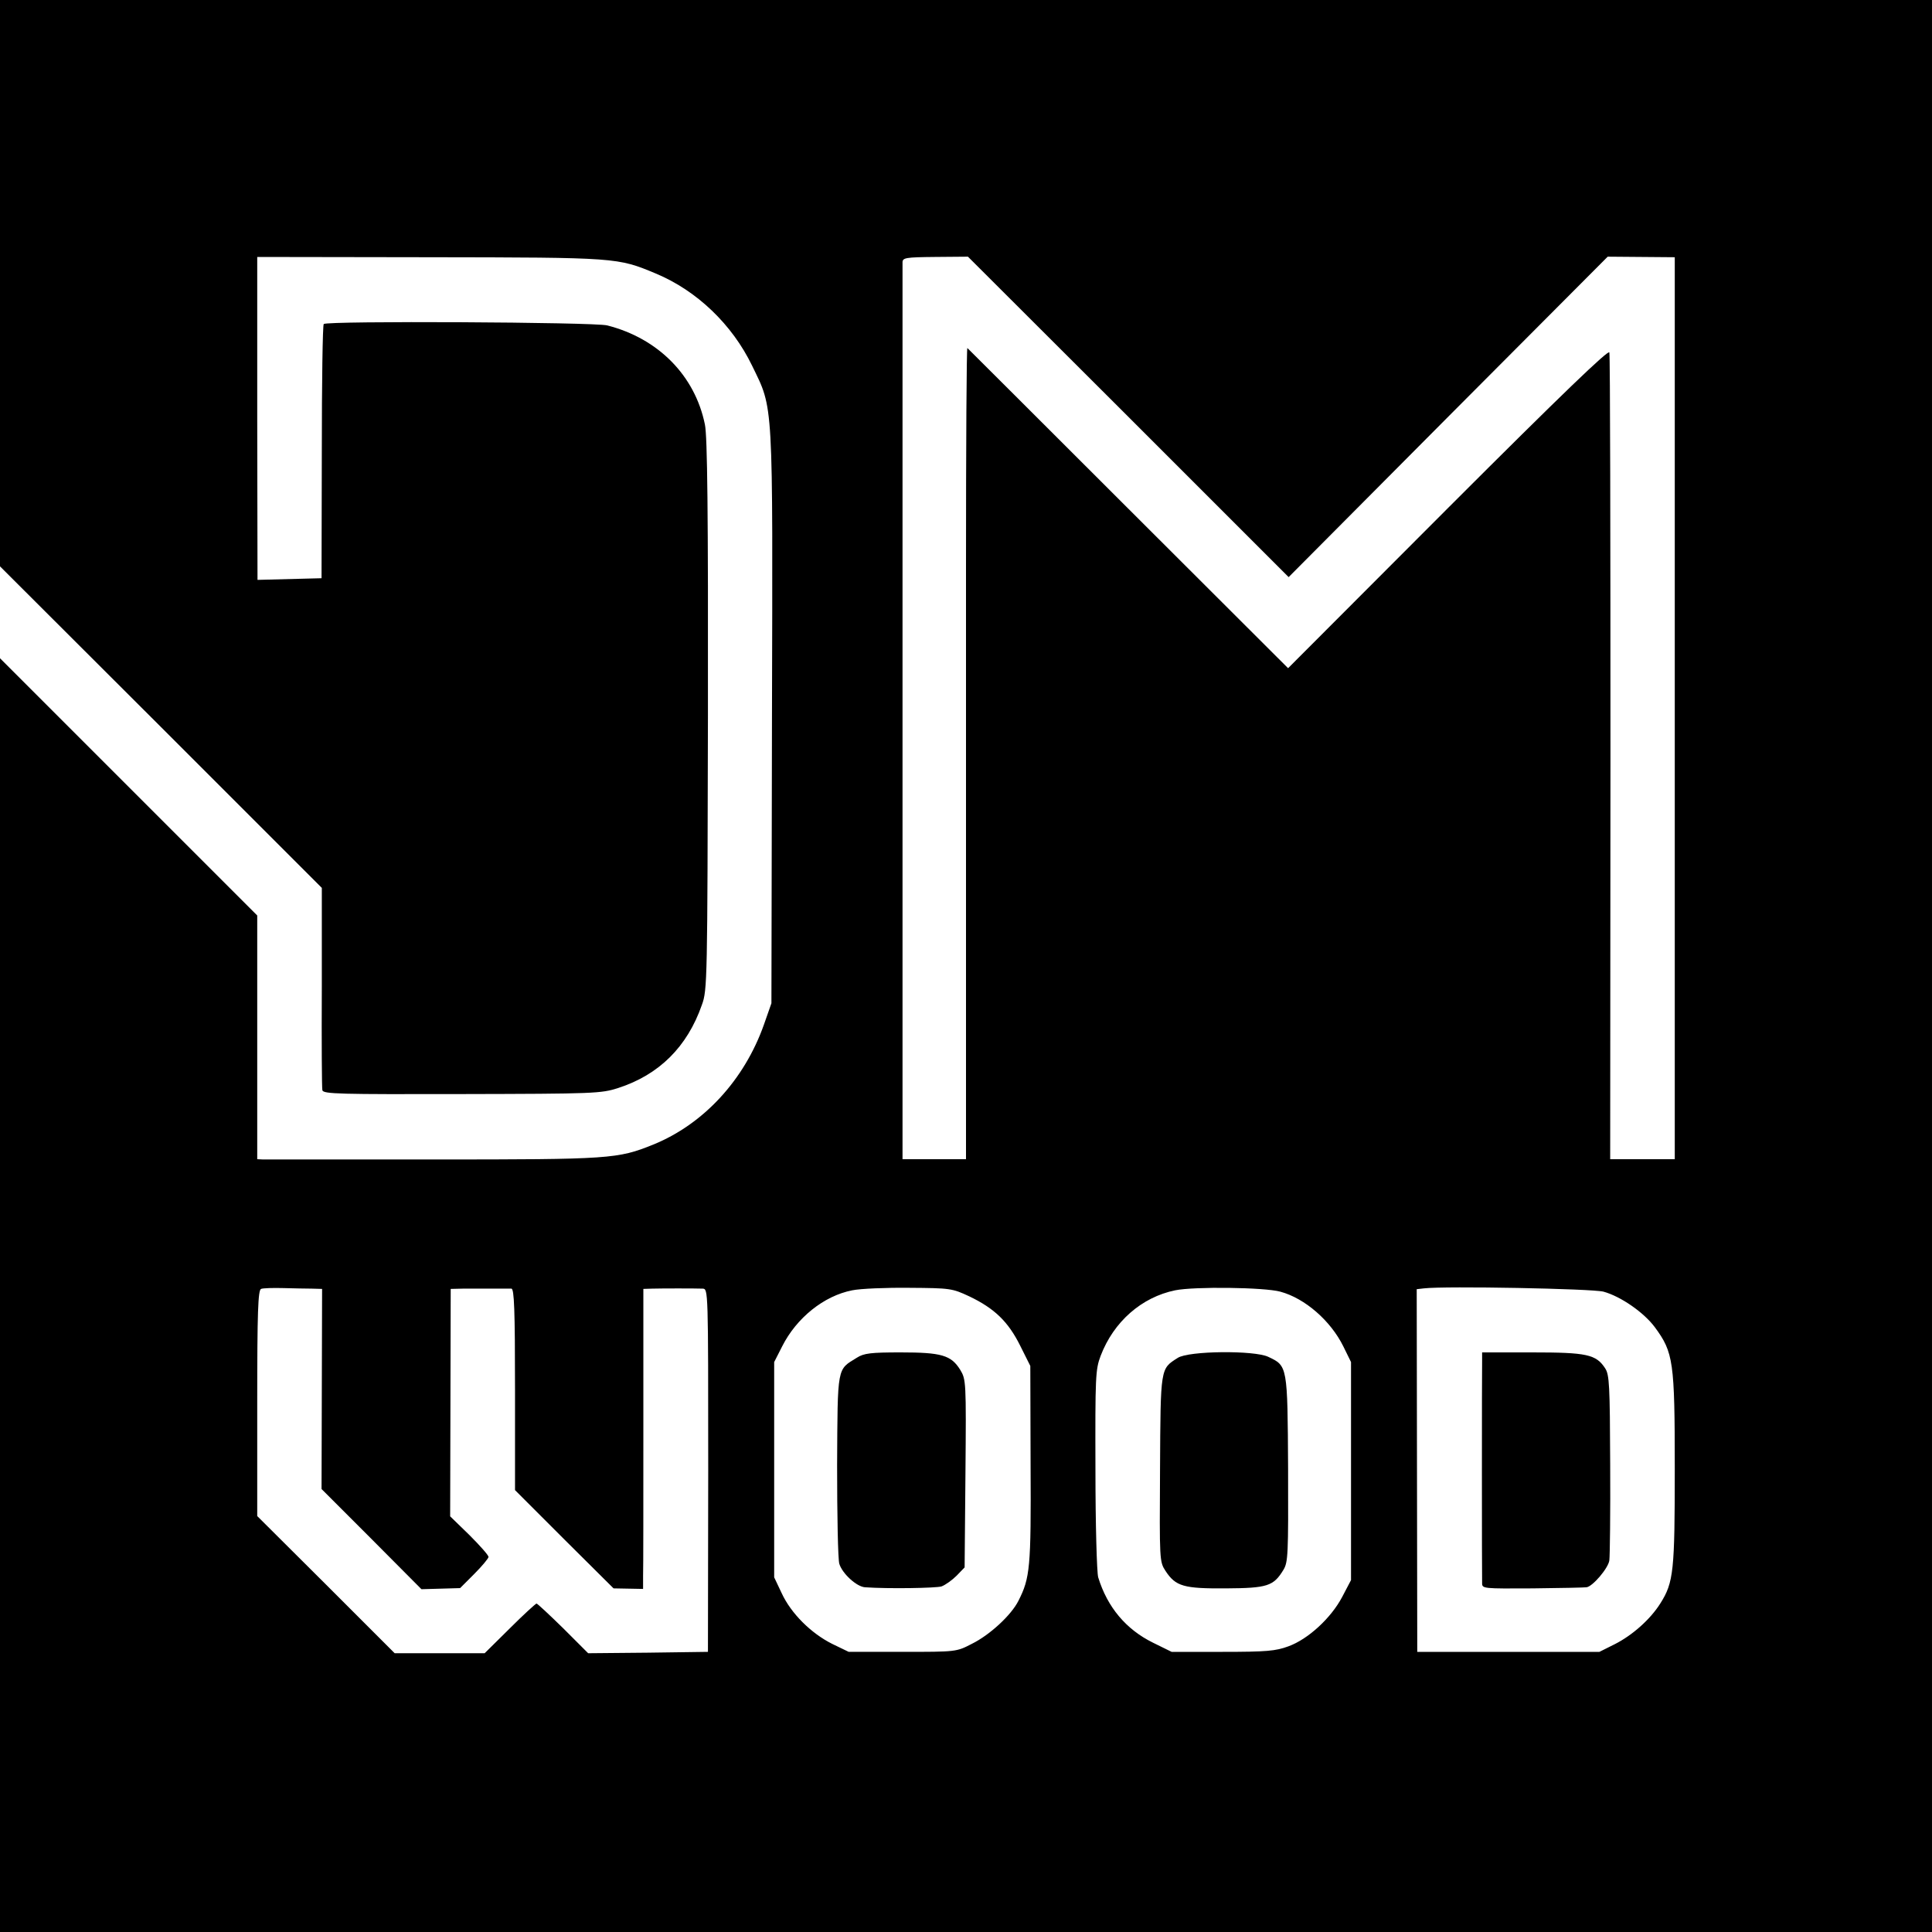 <?xml version="1.0" standalone="no"?>
<!DOCTYPE svg PUBLIC "-//W3C//DTD SVG 20010904//EN"
 "http://www.w3.org/TR/2001/REC-SVG-20010904/DTD/svg10.dtd">
<svg version="1.0" xmlns="http://www.w3.org/2000/svg"
 width="700pt" height="700pt" viewBox="0 0 700 700"
 preserveAspectRatio="xMidYMid meet">
<g transform="translate(0,700) scale(0.1,-0.1)"
fill="#000000" stroke="none">
<path d="M0 5974 l0 -1026 583 -582 583 -583 0 -359 c-1 -198 0 -366 2 -374 3
-14 63 -15 505 -14 481 1 505 2 567 22 148 48 250 149 303 301 20 54 20 88 22
1051 1 734 -2 1010 -11 1052 -36 177 -169 312 -354 359 -48 12 -1016 17 -1027
5 -4 -3 -7 -212 -7 -464 l-1 -457 -116 -3 -116 -3 -1 585 0 585 625 -1 c680
-1 680 -1 819 -59 149 -62 277 -185 349 -334 78 -161 75 -110 72 -1275 l-2
-1035 -27 -77 c-71 -201 -219 -361 -401 -435 -129 -52 -154 -54 -796 -54 -328
0 -606 0 -618 0 l-21 1 0 441 0 442 -466 466 -466 466 0 -2308 0 -2307 3500 0
3500 0 0 3500 0 3500 -3500 0 -3500 0 0 -1026z m4088 -484 l581 -581 578 581
578 580 122 -1 121 -1 0 -1634 0 -1634 -117 0 -117 0 1 1453 c0 798 -1 1460
-4 1470 -2 12 -166 -145 -584 -563 l-580 -581 -579 578 c-318 318 -581 580
-583 582 -3 3 -5 -353 -5 -790 0 -437 0 -1099 0 -1471 l0 -678 -115 0 -115 0
0 90 c0 50 0 776 0 1615 0 839 0 1533 0 1544 0 17 10 19 119 20 l118 1 581
-580z m-2957 -3159 l36 -1 -1 -362 -1 -363 181 -181 181 -182 70 2 70 2 51 51
c29 29 52 57 52 62 0 6 -31 41 -69 79 l-70 68 1 412 1 412 43 1 c24 0 71 0
104 0 33 0 66 0 73 0 10 -1 13 -75 13 -365 l0 -365 178 -178 179 -178 54 -1
53 -1 0 46 c1 25 1 270 1 544 l0 497 32 1 c37 1 153 1 183 0 20 -1 20 -2 20
-658 l-1 -658 -217 -3 -217 -2 -90 90 c-50 49 -94 90 -97 90 -3 0 -47 -40 -97
-90 l-91 -90 -163 0 -163 0 -249 249 -249 248 0 409 c0 333 3 410 14 414 7 3
44 4 81 3 37 -1 84 -2 104 -2z m2381 -28 c92 -44 141 -92 184 -178 l37 -74 1
-358 c2 -374 -2 -410 -44 -493 -26 -52 -104 -124 -169 -156 -56 -29 -56 -29
-251 -29 l-195 0 -60 29 c-76 38 -149 110 -183 184 l-27 57 0 390 0 390 29 57
c52 103 151 183 254 203 29 6 122 10 207 9 148 -1 155 -2 217 -31z m1127 17
c89 -24 182 -105 228 -198 l28 -57 0 -395 0 -395 -32 -61 c-40 -76 -123 -153
-195 -179 -46 -17 -79 -20 -238 -20 l-185 0 -67 33 c-98 48 -166 129 -199 237
-5 17 -10 192 -10 390 -1 338 0 363 19 413 47 123 148 212 270 237 69 14 323
11 381 -5z m1171 0 c62 -17 146 -75 186 -129 67 -91 72 -124 72 -511 0 -372
-4 -413 -52 -489 -37 -59 -102 -116 -165 -148 l-56 -28 -330 0 -330 0 -1 657
-1 657 26 3 c78 9 610 -1 651 -12z"/>
<path d="M3105 2081 c-73 -45 -70 -27 -72 -390 0 -182 3 -340 8 -357 11 -36
63 -83 93 -85 86 -6 256 -3 277 3 14 5 39 23 55 39 l29 30 3 340 c3 335 2 341
-19 376 -33 53 -68 63 -216 63 -107 0 -133 -3 -158 -19z"/>
<path d="M4267 2080 c-63 -40 -62 -33 -64 -402 -2 -333 -2 -336 20 -370 37
-56 66 -64 219 -63 150 1 172 8 208 67 17 28 18 54 17 367 -2 374 -2 372 -72
405 -50 24 -289 22 -328 -4z"/>
<path d="M5370 2073 c-1 -34 -1 -780 0 -809 0 -20 4 -20 183 -19 100 1 188 3
195 4 22 2 80 70 83 98 2 15 4 172 3 348 -1 286 -3 324 -18 347 -33 51 -67 58
-265 58 l-181 0 0 -27z"/>
</g>
</svg>
